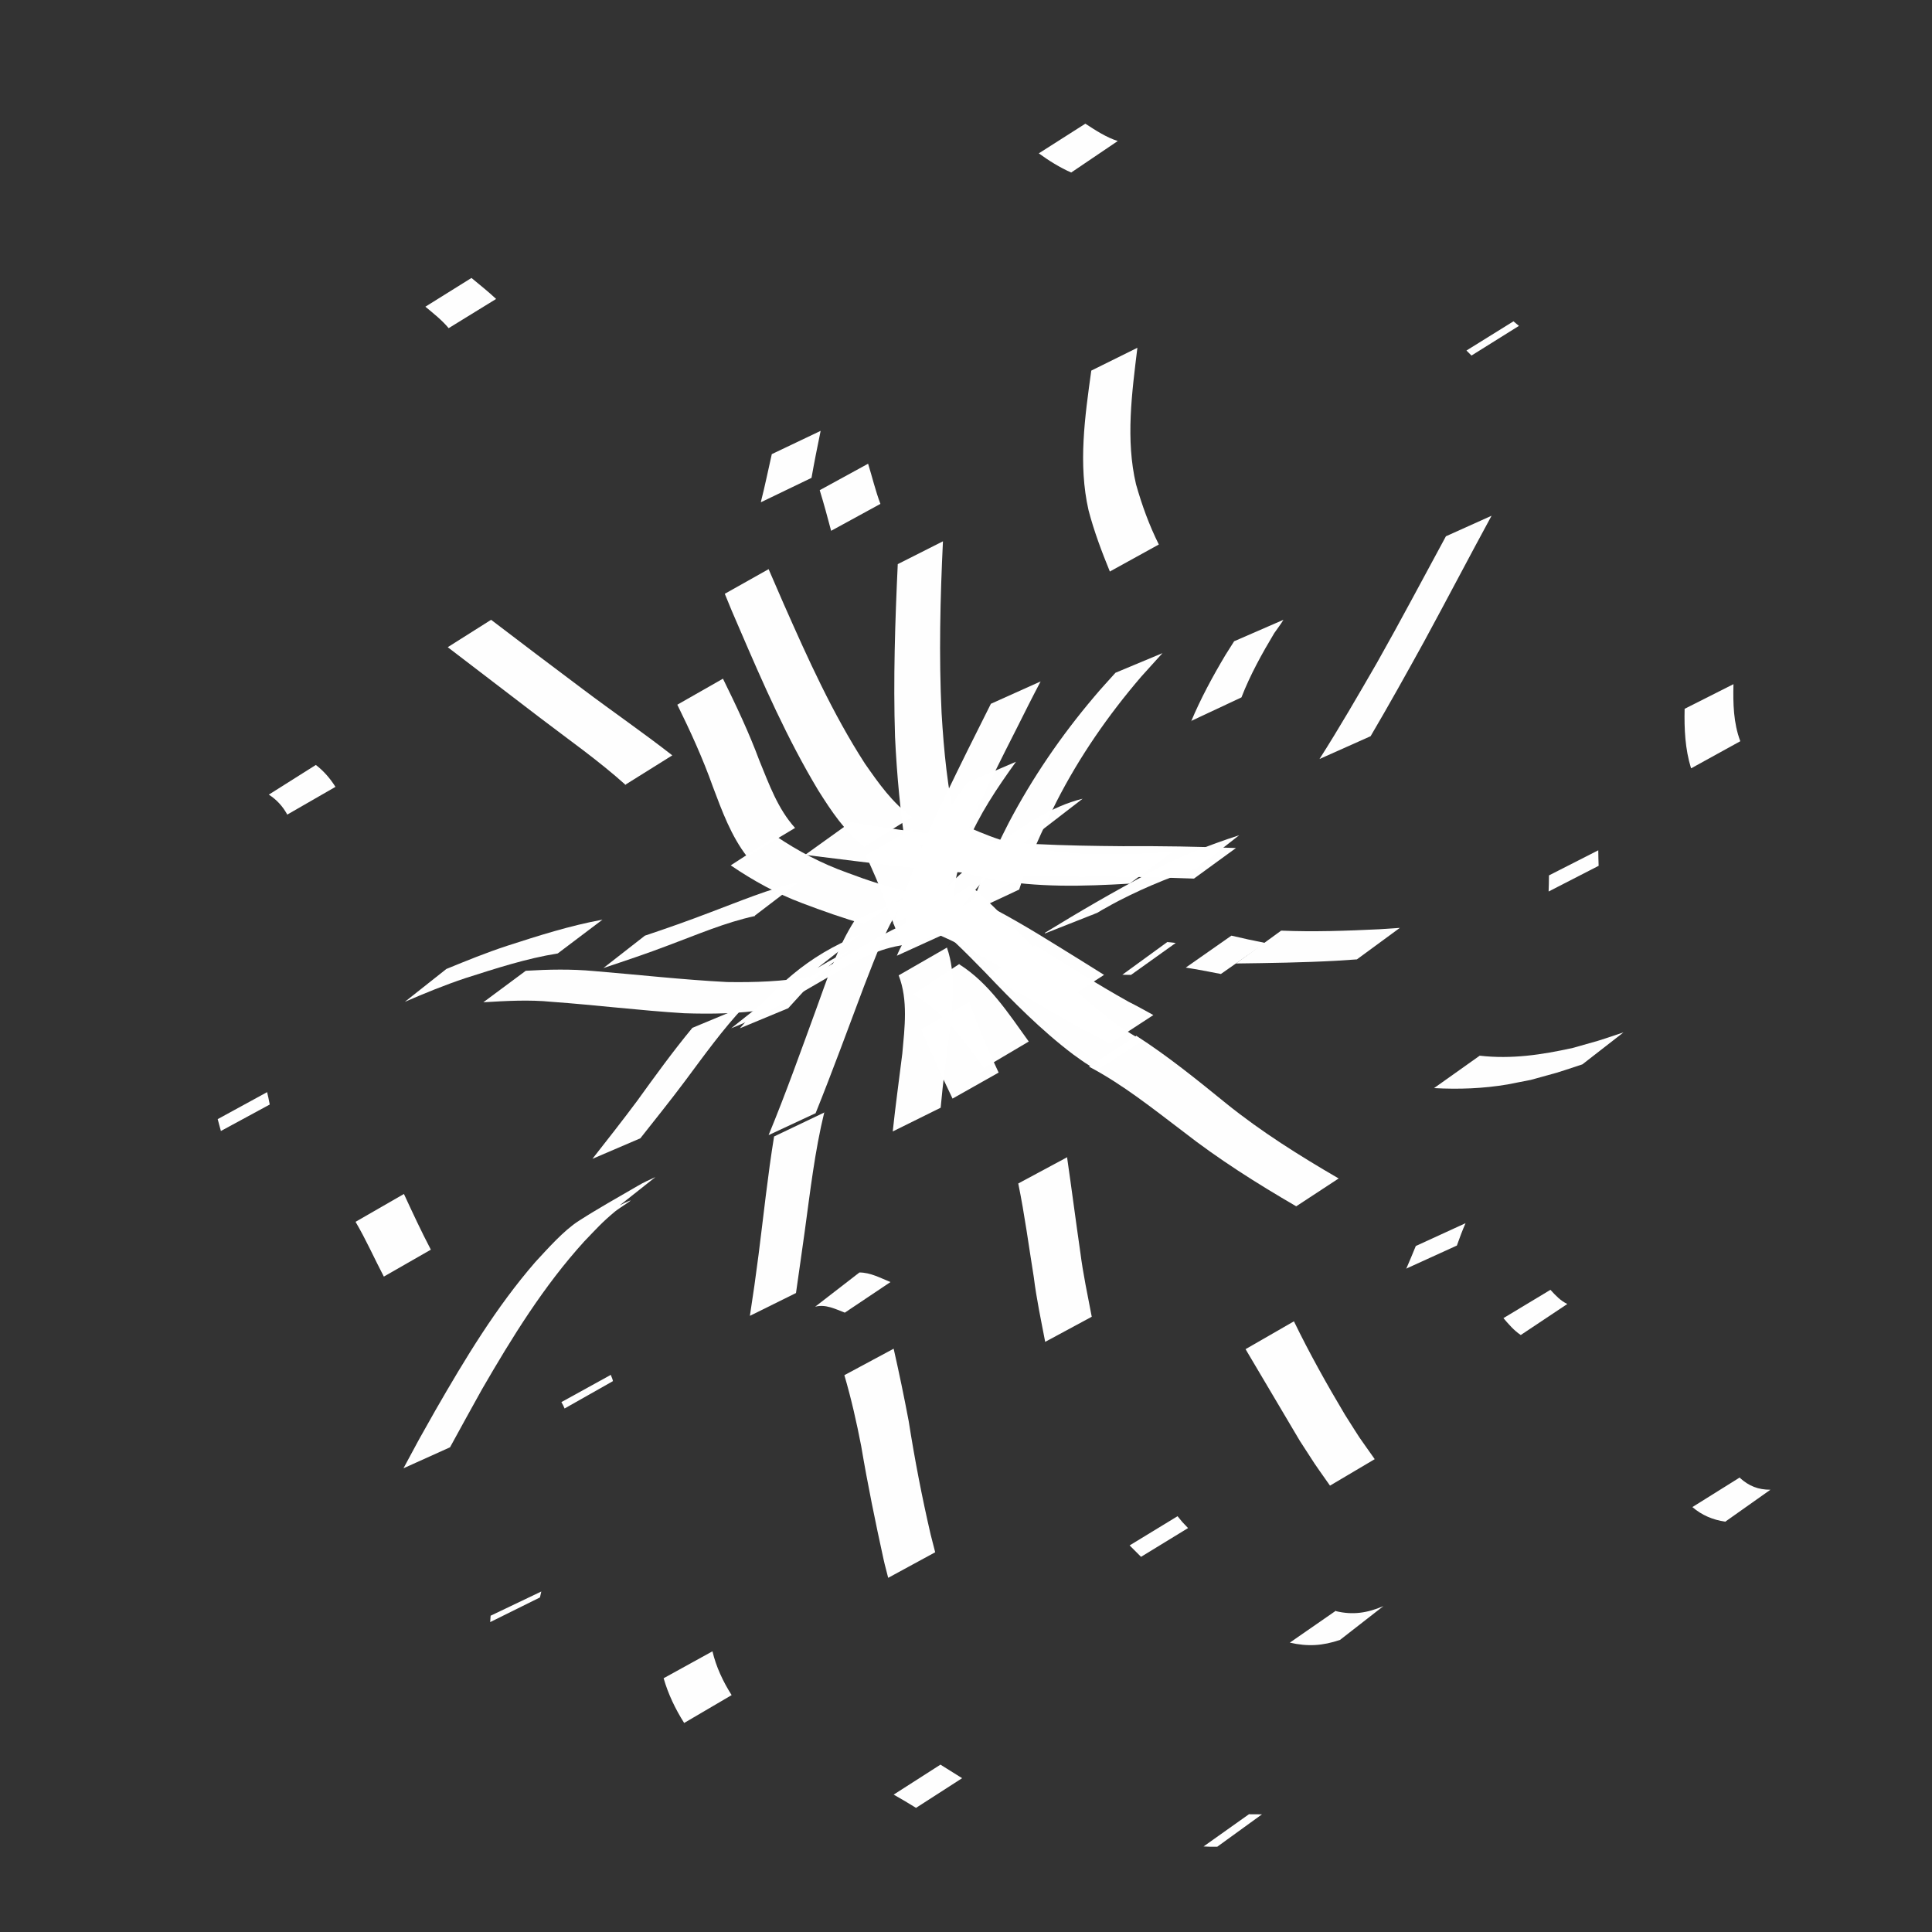 <?xml version="1.0" encoding="UTF-8" standalone="no"?>
<!-- Created with Inkscape (http://www.inkscape.org/) -->

<svg
   xmlns:dc="http://purl.org/dc/elements/1.1/"
   xmlns:cc="http://creativecommons.org/ns#"
   xmlns:rdf="http://www.w3.org/1999/02/22-rdf-syntax-ns#"
   xmlns:svg="http://www.w3.org/2000/svg"
   xmlns="http://www.w3.org/2000/svg"
   xmlns:sodipodi="http://sodipodi.sourceforge.net/DTD/sodipodi-0.dtd"
   xmlns:inkscape="http://www.inkscape.org/namespaces/inkscape"
   width="16"
   height="16"
   viewBox="0 0 4.233 4.233"
   version="1.1"
   id="svg8"
   inkscape:version="0.92.4 5da689c313, 2019-01-14"
   sodipodi:docname="hit.svg">
  <rect x="0" y="0" width="4.233" height="4.233" fill="#333333" stroke="none"/>
  <defs
     id="defs2" />
  <sodipodi:namedview
     id="base"
     pagecolor="#000d50"
     bordercolor="#666666"
     borderopacity="1.0"
     inkscape:pageopacity="0"
     inkscape:pageshadow="2"
     inkscape:zoom="32"
     inkscape:cx="7.4375"
     inkscape:cy="8.03125"
     inkscape:document-units="px"
     inkscape:current-layer="layer1"
     showgrid="false"
     units="px"
     inkscape:window-width="1920"
     inkscape:window-height="1027"
     inkscape:window-x="0"
     inkscape:window-y="1080"
     inkscape:window-maximized="1" />
  <g
     inkscape:label="Layer 1"
     inkscape:groupmode="layer"
     id="layer1"
     transform="translate(0,-292.767)">
    <path
       style="fill:#ffffff;fill-opacity:0.996;stroke:none;stroke-width:0.529;stroke-linecap:round;stroke-linejoin:round;stroke-miterlimit:4;stroke-dasharray:none;stroke-opacity:0.974"
       id="path857"
       d="m 1.985,294.851 c -0.019,-0.035 -0.032,-0.073 -0.046,-0.11 -0.012,-0.034 -0.027,-0.067 -0.042,-0.1 0,0 0.102,-0.058 0.102,-0.058 v 0 c 0.016,0.033 0.031,0.066 0.044,0.1 0.015,0.036 0.028,0.072 0.048,0.106 0,0 -0.106,0.062 -0.106,0.062 z"
       inkscape:connector-curvature="0" />
    <path
       style="fill:#ffffff;fill-opacity:0.996;stroke:none;stroke-width:0.529;stroke-linecap:round;stroke-linejoin:round;stroke-miterlimit:4;stroke-dasharray:none;stroke-opacity:0.974"
       id="path859"
       d="m 1.993,294.831 c -0.019,-0.056 -0.001,-0.111 0.018,-0.164 0.027,-0.067 0.067,-0.127 0.108,-0.185 0,0 0.107,-0.046 0.107,-0.046 v 0 c -0.041,0.057 -0.081,0.116 -0.108,0.182 -0.019,0.049 -0.038,0.101 -0.019,0.153 0,0 -0.106,0.061 -0.106,0.061 z"
       inkscape:connector-curvature="0" />
    <path
       style="fill:#ffffff;fill-opacity:0.996;stroke:none;stroke-width:0.529;stroke-linecap:round;stroke-linejoin:round;stroke-miterlimit:4;stroke-dasharray:none;stroke-opacity:0.974"
       id="path861"
       d="m 1.965,294.861 c 0.017,-0.041 0.044,-0.076 0.072,-0.11 0.043,-0.051 0.094,-0.094 0.147,-0.134 0.059,-0.04 0.118,-0.083 0.188,-0.1 0,0 -0.096,0.074 -0.096,0.074 v 0 c -0.006,0.002 -0.012,0.003 -0.018,0.006 -0.007,0.003 -0.026,0.013 -0.02,0.009 0.018,-0.011 0.128,-0.076 0.056,-0.032 -0.053,0.039 -0.104,0.081 -0.147,0.131 -0.028,0.032 -0.055,0.065 -0.07,0.105 0,0 -0.112,0.051 -0.112,0.051 z"
       inkscape:connector-curvature="0" />
    <path
       style="fill:#ffffff;fill-opacity:0.996;stroke:none;stroke-width:0.529;stroke-linecap:round;stroke-linejoin:round;stroke-miterlimit:4;stroke-dasharray:none;stroke-opacity:0.974"
       id="path863"
       d="m 2.126,294.707 c 0.047,0.04 0.089,0.085 0.131,0.129 0.059,0.065 0.122,0.126 0.193,0.178 0.036,0.023 0.018,0.012 0.053,0.033 0,0 -0.1,0.065 -0.1,0.065 v 0 c -0.034,-0.022 -0.017,-0.01 -0.052,-0.035 -0.07,-0.053 -0.132,-0.116 -0.193,-0.18 -0.043,-0.044 -0.086,-0.088 -0.135,-0.124 0,0 0.103,-0.066 0.103,-0.066 z"
       inkscape:connector-curvature="0" />
    <path
       style="fill:#ffffff;fill-opacity:0.996;stroke:none;stroke-width:0.529;stroke-linecap:round;stroke-linejoin:round;stroke-miterlimit:4;stroke-dasharray:none;stroke-opacity:0.974"
       id="path865"
       d="m 2.075,294.844 c 0.02,0.058 0.012,0.12 0.006,0.179 -0.007,0.057 -0.015,0.114 -0.02,0.171 0,0 -0.105,0.052 -0.105,0.052 v 0 c 0.006,-0.057 0.014,-0.114 0.021,-0.171 0.005,-0.056 0.013,-0.117 -0.008,-0.171 0,0 0.106,-0.061 0.106,-0.061 z"
       inkscape:connector-curvature="0" />
    <path
       style="fill:#ffffff;fill-opacity:0.996;stroke:none;stroke-width:0.529;stroke-linecap:round;stroke-linejoin:round;stroke-miterlimit:4;stroke-dasharray:none;stroke-opacity:0.974"
       id="path867"
       d="m 1.984,294.837 c -0.059,0.007 -0.111,0.036 -0.162,0.065 0.021,-0.012 0.042,-0.025 0.064,-0.036 0.013,-0.007 -0.025,0.015 -0.038,0.022 -0.012,0.007 -0.025,0.015 -0.037,0.022 -0.082,0.047 -0.129,0.078 -0.209,0.11 0,0 0.092,-0.073 0.092,-0.073 v 0 c 0.012,-0.005 0.024,-0.009 0.035,-0.015 0.012,-0.006 0.047,-0.026 0.036,-0.018 -0.02,0.014 -0.042,0.025 -0.063,0.037 -0.012,0.008 0.025,-0.015 0.037,-0.022 0.153,-0.09 -0.229,0.133 0.174,-0.102 0.053,-0.029 0.108,-0.059 0.17,-0.063 0,0 -0.099,0.072 -0.099,0.072 z"
       inkscape:connector-curvature="0" />
    <path
       style="fill:#ffffff;fill-opacity:0.996;stroke:none;stroke-width:0.529;stroke-linecap:round;stroke-linejoin:round;stroke-miterlimit:4;stroke-dasharray:none;stroke-opacity:0.974"
       id="path869"
       d="m 1.894,294.792 c -0.046,-0.013 -0.091,-0.029 -0.136,-0.046 -0.056,-0.021 -0.107,-0.049 -0.157,-0.083 0,0 0.099,-0.064 0.099,-0.064 v 0 c 0.049,0.033 0.1,0.06 0.156,0.08 0.045,0.017 0.091,0.032 0.138,0.043 0,0 -0.101,0.069 -0.101,0.069 z"
       inkscape:connector-curvature="0" />
    <path
       style="fill:#ffffff;fill-opacity:0.996;stroke:none;stroke-width:0.529;stroke-linecap:round;stroke-linejoin:round;stroke-miterlimit:4;stroke-dasharray:none;stroke-opacity:0.974"
       id="path871"
       d="m 1.893,294.622 c -0.043,-0.035 -0.071,-0.077 -0.1,-0.123 -0.068,-0.113 -0.121,-0.234 -0.173,-0.355 -0.011,-0.025 -0.022,-0.051 -0.032,-0.076 0,0 0.096,-0.054 0.096,-0.054 v 0 c 0.011,0.025 0.022,0.051 0.033,0.076 0.053,0.12 0.107,0.24 0.178,0.35 0.03,0.043 0.06,0.086 0.103,0.117 0,0 -0.104,0.065 -0.104,0.065 z"
       inkscape:connector-curvature="0" />
    <path
       style="fill:#ffffff;fill-opacity:0.996;stroke:none;stroke-width:0.529;stroke-linecap:round;stroke-linejoin:round;stroke-miterlimit:4;stroke-dasharray:none;stroke-opacity:0.974"
       id="path873"
       d="m 1.371,294.487 c -0.06,-0.054 -0.126,-0.1 -0.19,-0.149 -0.067,-0.051 -0.133,-0.102 -0.2,-0.153 0,0 0.095,-0.06 0.095,-0.06 v 0 c 0.067,0.051 0.134,0.102 0.201,0.152 0.065,0.049 0.132,0.095 0.196,0.145 0,0 -0.104,0.065 -0.104,0.065 z"
       inkscape:connector-curvature="0" />
    <path
       style="fill:#ffffff;fill-opacity:0.996;stroke:none;stroke-width:0.529;stroke-linecap:round;stroke-linejoin:round;stroke-miterlimit:4;stroke-dasharray:none;stroke-opacity:0.974"
       id="path875"
       d="m 1.222,294.856 c -0.069,0.011 -0.136,0.033 -0.202,0.054 -0.045,0.015 -0.089,0.033 -0.133,0.052 0,0 0.091,-0.072 0.091,-0.072 v 0 c 0.044,-0.018 0.088,-0.036 0.134,-0.051 0.068,-0.022 0.137,-0.044 0.208,-0.057 0,0 -0.098,0.074 -0.098,0.074 z"
       inkscape:connector-curvature="0" />
    <path
       style="fill:#ffffff;fill-opacity:0.996;stroke:none;stroke-width:0.529;stroke-linecap:round;stroke-linejoin:round;stroke-miterlimit:4;stroke-dasharray:none;stroke-opacity:0.974"
       id="path877"
       d="m 1.34,295.421 c -0.005,0.002 -0.011,0.004 -0.016,0.007 -0.007,0.004 -0.028,0.016 -0.021,0.012 0.025,-0.014 0.049,-0.031 0.076,-0.042 0.012,-0.005 -0.021,0.015 -0.031,0.023 -0.03,0.025 -0.04,0.037 -0.068,0.066 -0.089,0.098 -0.158,0.21 -0.224,0.324 -0.047,0.085 -0.024,0.043 -0.07,0.127 0,0 -0.102,0.046 -0.102,0.046 v 0 c 0.046,-0.085 0.022,-0.042 0.07,-0.127 0.065,-0.113 0.133,-0.226 0.219,-0.325 0.026,-0.028 0.062,-0.069 0.095,-0.09 0.042,-0.027 0.085,-0.051 0.128,-0.076 0.017,-0.01 0.023,-0.012 0.04,-0.02 0,0 -0.096,0.076 -0.096,0.076 z"
       inkscape:connector-curvature="0" />
    <path
       style="fill:#ffffff;fill-opacity:0.996;stroke:none;stroke-width:0.529;stroke-linecap:round;stroke-linejoin:round;stroke-miterlimit:4;stroke-dasharray:none;stroke-opacity:0.974"
       id="path879"
       d="m 1.958,295.722 c 0.012,0.053 0.023,0.106 0.033,0.159 0.013,0.083 0.029,0.166 0.048,0.248 0.003,0.013 0.007,0.026 0.01,0.039 0,0 -0.103,0.056 -0.103,0.056 v 0 c -0.003,-0.013 -0.007,-0.026 -0.01,-0.04 -0.018,-0.082 -0.035,-0.165 -0.049,-0.248 -0.01,-0.052 -0.022,-0.105 -0.037,-0.156 0,0 0.108,-0.058 0.108,-0.058 z"
       inkscape:connector-curvature="0" />
    <path
       style="fill:#ffffff;fill-opacity:0.996;stroke:none;stroke-width:0.529;stroke-linecap:round;stroke-linejoin:round;stroke-miterlimit:4;stroke-dasharray:none;stroke-opacity:0.974"
       id="path881"
       d="m 2.835,295.662 c 0.034,0.07 0.072,0.138 0.112,0.205 0.042,0.066 0.02,0.033 0.065,0.097 0,0 -0.098,0.058 -0.098,0.058 v 0 c -0.045,-0.064 -0.023,-0.032 -0.066,-0.098 -0.04,-0.067 -0.079,-0.134 -0.119,-0.201 0,0 0.106,-0.061 0.106,-0.061 z"
       inkscape:connector-curvature="0" />
    <path
       style="fill:#ffffff;fill-opacity:0.996;stroke:none;stroke-width:0.529;stroke-linecap:round;stroke-linejoin:round;stroke-miterlimit:4;stroke-dasharray:none;stroke-opacity:0.974"
       id="path883"
       d="m 3.242,295.08 c 0.07,0.008 0.136,-0.002 0.204,-0.017 0.073,-0.021 0.036,-0.009 0.111,-0.034 0,0 -0.09,0.07 -0.09,0.07 v 0 c -0.076,0.025 -0.038,0.013 -0.113,0.034 -0.017,0.003 -0.034,0.007 -0.051,0.01 -0.053,0.009 -0.107,0.011 -0.161,0.008 0,0 0.1,-0.071 0.1,-0.071 z"
       inkscape:connector-curvature="0" />
    <path
       style="fill:#ffffff;fill-opacity:0.996;stroke:none;stroke-width:0.529;stroke-linecap:round;stroke-linejoin:round;stroke-miterlimit:4;stroke-dasharray:none;stroke-opacity:0.974"
       id="path885"
       d="m 2.891,294.43 c 0.044,-0.069 0.085,-0.14 0.126,-0.211 0.052,-0.092 0.101,-0.185 0.151,-0.277 0,0 0.1,-0.045 0.1,-0.045 v 0 c -0.05,0.092 -0.098,0.184 -0.148,0.276 -0.038,0.069 -0.077,0.139 -0.117,0.207 0,0 -0.112,0.05 -0.112,0.05 z"
       inkscape:connector-curvature="0" />
    <path
       style="fill:#ffffff;fill-opacity:0.996;stroke:none;stroke-width:0.529;stroke-linecap:round;stroke-linejoin:round;stroke-miterlimit:4;stroke-dasharray:none;stroke-opacity:0.974"
       id="path887"
       d="m 2.432,294.02 c -0.018,-0.044 -0.035,-0.089 -0.047,-0.135 -0.023,-0.101 -0.008,-0.205 0.006,-0.306 0,0 0.101,-0.05 0.101,-0.05 v 0 c -0.012,0.099 -0.026,0.201 -0.003,0.299 0.013,0.046 0.029,0.09 0.05,0.132 0,0 -0.107,0.059 -0.107,0.059 z"
       inkscape:connector-curvature="0" />
    <path
       style="fill:#ffffff;fill-opacity:0.996;stroke:none;stroke-width:0.529;stroke-linecap:round;stroke-linejoin:round;stroke-miterlimit:4;stroke-dasharray:none;stroke-opacity:0.974"
       id="path889"
       d="m 0.983,293.486 c -0.015,-0.018 -0.033,-0.032 -0.051,-0.047 0,0 0.101,-0.063 0.101,-0.063 v 0 c 0.018,0.015 0.037,0.03 0.054,0.046 0,0 -0.104,0.064 -0.104,0.064 z"
       inkscape:connector-curvature="0" />
    <path
       style="fill:#ffffff;fill-opacity:0.996;stroke:none;stroke-width:0.529;stroke-linecap:round;stroke-linejoin:round;stroke-miterlimit:4;stroke-dasharray:none;stroke-opacity:0.974"
       id="path891"
       d="m 2.289,294.811 c 0.075,-0.046 0.152,-0.091 0.23,-0.132 0.062,-0.034 0.128,-0.06 0.196,-0.082 0,0 -0.092,0.072 -0.092,0.072 v 0 c -0.067,0.022 -0.133,0.05 -0.195,0.084 -0.05,0.027 -0.062,0.034 0.042,-0.025 0.008,-0.004 -0.015,0.009 -0.023,0.014 -0.011,0.007 -0.022,0.013 -0.033,0.019 -0.003,0.002 -0.007,0.004 -0.01,0.006 0,0 -0.114,0.045 -0.114,0.045 z"
       inkscape:connector-curvature="0" />
    <path
       style="fill:#ffffff;fill-opacity:0.996;stroke:none;stroke-width:0.529;stroke-linecap:round;stroke-linejoin:round;stroke-miterlimit:4;stroke-dasharray:none;stroke-opacity:0.974"
       id="path893"
       d="m 1.957,294.792 c 0.022,-0.059 0.043,-0.119 0.067,-0.178 0.03,-0.069 0.063,-0.136 0.096,-0.203 0.017,-0.034 0.034,-0.068 0.051,-0.102 0,0 0.109,-0.049 0.109,-0.049 v 0 c -0.018,0.034 -0.035,0.068 -0.052,0.102 -0.034,0.067 -0.068,0.134 -0.098,0.202 -0.024,0.057 -0.043,0.116 -0.063,0.175 0,0 -0.111,0.052 -0.111,0.052 z"
       inkscape:connector-curvature="0" />
    <path
       style="fill:#ffffff;fill-opacity:0.996;stroke:none;stroke-width:0.529;stroke-linecap:round;stroke-linejoin:round;stroke-miterlimit:4;stroke-dasharray:none;stroke-opacity:0.974"
       id="path895"
       d="m 2.102,294.571 c 0.03,0.013 0.059,0.026 0.09,0.036 0.027,0.008 0.048,0.013 0.076,0.019 0.099,0.018 0.2,0.014 0.3,0.008 0,0 -0.093,0.069 -0.093,0.069 v 0 c -0.101,0.006 -0.203,0.009 -0.303,-0.01 -0.032,-0.007 -0.047,-0.01 -0.078,-0.019 -0.032,-0.01 -0.062,-0.023 -0.093,-0.033 0,0 0.101,-0.069 0.101,-0.069 z"
       inkscape:connector-curvature="0" />
    <path
       style="fill:#ffffff;fill-opacity:0.996;stroke:none;stroke-width:0.529;stroke-linecap:round;stroke-linejoin:round;stroke-miterlimit:4;stroke-dasharray:none;stroke-opacity:0.974"
       id="path897"
       d="m 2.124,294.963 c 0.018,0.053 0.04,0.103 0.064,0.154 0,0 -0.101,0.057 -0.101,0.057 v 0 c -0.024,-0.05 -0.047,-0.101 -0.069,-0.152 0,0 0.107,-0.06 0.107,-0.06 z"
       inkscape:connector-curvature="0" />
    <path
       style="fill:#ffffff;fill-opacity:0.996;stroke:none;stroke-width:0.529;stroke-linecap:round;stroke-linejoin:round;stroke-miterlimit:4;stroke-dasharray:none;stroke-opacity:0.974"
       id="path899"
       d="m 2.338,295.303 c 0.01,0.069 0.019,0.139 0.029,0.208 0.006,0.047 0.016,0.094 0.025,0.141 0,0 -0.102,0.055 -0.102,0.055 v 0 c -0.009,-0.047 -0.019,-0.094 -0.025,-0.142 -0.011,-0.068 -0.02,-0.137 -0.034,-0.205 0,0 0.108,-0.058 0.108,-0.058 z"
       inkscape:connector-curvature="0" />
    <path
       style="fill:#ffffff;fill-opacity:0.996;stroke:none;stroke-width:0.529;stroke-linecap:round;stroke-linejoin:round;stroke-miterlimit:4;stroke-dasharray:none;stroke-opacity:0.974"
       id="path901"
       d="m 1.806,295.204 c -0.021,0.086 -0.031,0.175 -0.043,0.262 -0.013,0.09 -0.006,0.045 -0.019,0.134 0,0 -0.101,0.05 -0.101,0.05 v 0 c 0.013,-0.088 0.007,-0.044 0.019,-0.134 0.011,-0.086 0.02,-0.173 0.034,-0.259 0,0 0.111,-0.053 0.111,-0.053 z"
       inkscape:connector-curvature="0" />
    <path
       style="fill:#ffffff;fill-opacity:0.996;stroke:none;stroke-width:0.529;stroke-linecap:round;stroke-linejoin:round;stroke-miterlimit:4;stroke-dasharray:none;stroke-opacity:0.974"
       id="path903"
       d="m 1.788,294.891 c -0.005,0.002 -0.019,0.01 -0.014,0.007 0.027,-0.016 0.054,-0.033 0.083,-0.046 0.01,-0.005 -0.018,0.013 -0.027,0.02 -0.038,0.031 -0.07,0.068 -0.103,0.104 0,0 -0.106,0.044 -0.106,0.044 v 0 c 0.079,-0.091 0.144,-0.157 0.263,-0.205 0,0 -0.097,0.076 -0.097,0.076 z"
       inkscape:connector-curvature="0" />
    <path
       style="fill:#ffffff;fill-opacity:0.996;stroke:none;stroke-width:0.529;stroke-linecap:round;stroke-linejoin:round;stroke-miterlimit:4;stroke-dasharray:none;stroke-opacity:0.974"
       id="path905"
       d="m 1.678,294.979 c -0.059,0.009 -0.119,0.01 -0.179,0.008 -0.097,-0.006 -0.193,-0.018 -0.29,-0.025 -0.05,-0.005 -0.1,-0.002 -0.15,9.5e-4 0,0 0.093,-0.069 0.093,-0.069 v 0 c 0.05,-0.003 0.1,-0.004 0.15,6.8e-4 0.097,0.008 0.194,0.019 0.291,0.024 0.061,9.6e-4 0.122,-10e-4 0.182,-0.012 0,0 -0.098,0.073 -0.098,0.073 z"
       inkscape:connector-curvature="0" />
    <path
       style="fill:#ffffff;fill-opacity:0.996;stroke:none;stroke-width:0.529;stroke-linecap:round;stroke-linejoin:round;stroke-miterlimit:4;stroke-dasharray:none;stroke-opacity:0.974"
       id="path907"
       d="m 1.637,294.644 c -0.035,-0.045 -0.055,-0.1 -0.075,-0.153 -0.022,-0.062 -0.049,-0.121 -0.078,-0.18 0,0 0.1,-0.057 0.1,-0.057 v 0 c 0.029,0.059 0.057,0.118 0.08,0.18 0.021,0.051 0.04,0.105 0.078,0.147 0,0 -0.105,0.063 -0.105,0.063 z"
       inkscape:connector-curvature="0" />
    <path
       style="fill:#ffffff;fill-opacity:0.996;stroke:none;stroke-width:0.529;stroke-linecap:round;stroke-linejoin:round;stroke-miterlimit:4;stroke-dasharray:none;stroke-opacity:0.974"
       id="path909"
       d="m 1.986,294.635 c -0.013,-0.084 -0.021,-0.169 -0.025,-0.254 -0.004,-0.126 9.75e-5,-0.252 0.006,-0.378 0,0 0.099,-0.05 0.099,-0.05 v 0 c -0.006,0.125 -0.009,0.251 -0.003,0.376 0.005,0.084 0.013,0.167 0.032,0.249 0,0 -0.108,0.057 -0.108,0.057 z"
       inkscape:connector-curvature="0" />
    <path
       style="fill:#ffffff;fill-opacity:0.996;stroke:none;stroke-width:0.529;stroke-linecap:round;stroke-linejoin:round;stroke-miterlimit:4;stroke-dasharray:none;stroke-opacity:0.974"
       id="path911"
       d="m 2.122,294.768 c 0.024,-0.068 0.055,-0.133 0.088,-0.198 0.052,-0.099 0.115,-0.191 0.187,-0.276 0.015,-0.018 0.031,-0.035 0.047,-0.053 0,0 0.103,-0.043 0.103,-0.043 v 0 c -0.016,0.018 -0.032,0.035 -0.047,0.052 -0.072,0.084 -0.135,0.175 -0.185,0.273 -0.031,0.062 -0.061,0.126 -0.082,0.193 0,0 -0.111,0.052 -0.111,0.052 z"
       inkscape:connector-curvature="0" />
    <path
       style="fill:#ffffff;fill-opacity:0.996;stroke:none;stroke-width:0.529;stroke-linecap:round;stroke-linejoin:round;stroke-miterlimit:4;stroke-dasharray:none;stroke-opacity:0.974"
       id="path913"
       d="m 1.863,294.568 c 0.072,0.013 0.145,0.022 0.218,0.031 0.126,0.018 0.252,0.021 0.379,0.022 0.083,-5.7e-4 0.166,9.1e-4 0.248,0.004 0,0 -0.092,0.067 -0.092,0.067 v 0 c -0.082,-0.003 -0.165,-0.005 -0.247,-0.004 -0.127,-0.001 -0.255,-0.005 -0.381,-0.021 -0.075,-0.008 -0.149,-0.018 -0.224,-0.027 0,0 0.099,-0.071 0.099,-0.071 z"
       inkscape:connector-curvature="0" />
    <path
       style="fill:#ffffff;fill-opacity:0.996;stroke:none;stroke-width:0.529;stroke-linecap:round;stroke-linejoin:round;stroke-miterlimit:4;stroke-dasharray:none;stroke-opacity:0.974"
       id="path915"
       d="m 2.134,294.736 c 0.064,0.031 0.126,0.068 0.187,0.106 0.065,0.04 0.032,0.02 0.098,0.061 0,0 -0.096,0.062 -0.096,0.062 v 0 c -0.066,-0.041 -0.033,-0.021 -0.099,-0.06 -0.062,-0.037 -0.125,-0.074 -0.192,-0.1 0,0 0.102,-0.068 0.102,-0.068 z"
       inkscape:connector-curvature="0" />
    <path
       style="fill:#ffffff;fill-opacity:0.996;stroke:none;stroke-width:0.529;stroke-linecap:round;stroke-linejoin:round;stroke-miterlimit:4;stroke-dasharray:none;stroke-opacity:0.974"
       id="path917"
       d="m 1.985,294.735 c -0.042,0.058 -0.066,0.127 -0.092,0.193 -0.035,0.093 -0.069,0.186 -0.106,0.278 0,0 -0.103,0.048 -0.103,0.048 v 0 c 0.038,-0.092 0.071,-0.185 0.105,-0.278 0.024,-0.066 0.046,-0.134 0.084,-0.193 0,0 0.112,-0.048 0.112,-0.048 z"
       inkscape:connector-curvature="0" />
    <path
       style="fill:#ffffff;fill-opacity:0.996;stroke:none;stroke-width:0.529;stroke-linecap:round;stroke-linejoin:round;stroke-miterlimit:4;stroke-dasharray:none;stroke-opacity:0.974"
       id="path919"
       d="m 1.654,294.774 c -0.065,0.014 -0.127,0.041 -0.189,0.064 -0.047,0.018 -0.095,0.034 -0.143,0.05 0,0 0.091,-0.071 0.091,-0.071 v 0 c 0.048,-0.016 0.096,-0.033 0.143,-0.051 0.064,-0.024 0.128,-0.051 0.195,-0.067 0,0 -0.097,0.074 -0.097,0.074 z"
       inkscape:connector-curvature="0" />
    <path
       style="fill:#ffffff;fill-opacity:0.996;stroke:none;stroke-width:0.529;stroke-linecap:round;stroke-linejoin:round;stroke-miterlimit:4;stroke-dasharray:none;stroke-opacity:0.974"
       id="path921"
       d="m 1.63,294.973 c -0.047,0.05 -0.087,0.106 -0.128,0.161 -0.032,0.043 -0.066,0.085 -0.099,0.127 0,0 -0.105,0.045 -0.105,0.045 v 0 c 0.033,-0.042 0.066,-0.084 0.098,-0.127 0.039,-0.054 0.078,-0.108 0.121,-0.16 0,0 0.113,-0.047 0.113,-0.047 z"
       inkscape:connector-curvature="0" />
    <path
       style="fill:#ffffff;fill-opacity:0.996;stroke:none;stroke-width:0.529;stroke-linecap:round;stroke-linejoin:round;stroke-miterlimit:4;stroke-dasharray:none;stroke-opacity:0.974"
       id="path923"
       d="m 2.268,294.838 c 0.068,0.042 0.135,0.085 0.205,0.124 0.018,0.009 0.036,0.019 0.054,0.029 0,0 -0.095,0.062 -0.095,0.062 v 0 c -0.018,-0.009 -0.036,-0.019 -0.055,-0.028 -0.071,-0.039 -0.14,-0.082 -0.211,-0.12 0,0 0.102,-0.067 0.102,-0.067 z"
       inkscape:connector-curvature="0" />
    <path
       style="fill:#ffffff;fill-opacity:0.996;stroke:none;stroke-width:0.529;stroke-linecap:round;stroke-linejoin:round;stroke-miterlimit:4;stroke-dasharray:none;stroke-opacity:0.974"
       id="path925"
       d="m 2.102,294.88 c 0.065,0.041 0.108,0.108 0.152,0.169 0,0 -0.098,0.058 -0.098,0.058 v 0 c -0.044,-0.06 -0.089,-0.125 -0.156,-0.161 0,0 0.102,-0.067 0.102,-0.067 z"
       inkscape:connector-curvature="0" />
    <path
       style="fill:#ffffff;fill-opacity:0.996;stroke:none;stroke-width:0.529;stroke-linecap:round;stroke-linejoin:round;stroke-miterlimit:4;stroke-dasharray:none;stroke-opacity:0.974"
       id="path927"
       d="m 2.489,295.036 c 0.07,0.045 0.134,0.097 0.198,0.149 0.077,0.062 0.16,0.114 0.246,0.164 0,0 -0.093,0.061 -0.093,0.061 v 0 c -0.086,-0.05 -0.17,-0.103 -0.248,-0.164 -0.066,-0.05 -0.132,-0.103 -0.206,-0.142 0,0 0.103,-0.067 0.103,-0.067 z"
       inkscape:connector-curvature="0" />
    <path
       style="fill:#ffffff;fill-opacity:0.996;stroke:none;stroke-width:0.529;stroke-linecap:round;stroke-linejoin:round;stroke-miterlimit:4;stroke-dasharray:none;stroke-opacity:0.974"
       id="path929"
       d="m 2.557,294.831 c 0.006,5.5e-4 0.012,10e-4 0.019,0.002 0,0 -0.098,0.07 -0.098,0.07 v 0 c -0.006,-1.1e-4 -0.013,-2.2e-4 -0.019,-3.3e-4 0,0 0.099,-0.072 0.099,-0.072 z"
       inkscape:connector-curvature="0" />
    <path
       style="fill:#ffffff;fill-opacity:0.996;stroke:none;stroke-width:0.529;stroke-linecap:round;stroke-linejoin:round;stroke-miterlimit:4;stroke-dasharray:none;stroke-opacity:0.974"
       id="path931"
       d="m 2.698,294.817 c 0.025,0.006 0.049,0.011 0.074,0.016 0,0 -0.097,0.068 -0.097,0.068 v 0 c -0.026,-0.005 -0.051,-0.01 -0.077,-0.014 0,0 0.1,-0.07 0.1,-0.07 z"
       inkscape:connector-curvature="0" />
    <path
       style="fill:#ffffff;fill-opacity:0.996;stroke:none;stroke-width:0.529;stroke-linecap:round;stroke-linejoin:round;stroke-miterlimit:4;stroke-dasharray:none;stroke-opacity:0.974"
       id="path933"
       d="m 2.807,294.806 c 0.072,0.003 0.143,4.4e-4 0.215,-0.003 0.015,-8.6e-4 0.03,-0.002 0.045,-0.003 0,0 -0.094,0.069 -0.094,0.069 v 0 c -0.015,8.7e-4 -0.03,0.002 -0.045,0.003 -0.073,0.004 -0.146,0.005 -0.22,0.006 0,0 0.099,-0.072 0.099,-0.072 z"
       inkscape:connector-curvature="0" />
    <path
       style="fill:#ffffff;fill-opacity:0.996;stroke:none;stroke-width:0.529;stroke-linecap:round;stroke-linejoin:round;stroke-miterlimit:4;stroke-dasharray:none;stroke-opacity:0.974"
       id="path935"
       d="m 1.667,293.867 c 0.009,-0.035 0.016,-0.07 0.024,-0.105 0,0 0.107,-0.051 0.107,-0.051 v 0 c -0.007,0.034 -0.014,0.069 -0.02,0.103 0,0 -0.11,0.053 -0.11,0.053 z"
       inkscape:connector-curvature="0" />
    <path
       style="fill:#ffffff;fill-opacity:0.996;stroke:none;stroke-width:0.529;stroke-linecap:round;stroke-linejoin:round;stroke-miterlimit:4;stroke-dasharray:none;stroke-opacity:0.974"
       id="path937"
       d="m 0.629,294.551 c -0.01,-0.018 -0.023,-0.032 -0.04,-0.043 0,0 0.103,-0.065 0.103,-0.065 v 0 c 0.017,0.013 0.031,0.029 0.043,0.048 0,0 -0.106,0.061 -0.106,0.061 z"
       inkscape:connector-curvature="0" />
    <path
       style="fill:#ffffff;fill-opacity:0.996;stroke:none;stroke-width:0.529;stroke-linecap:round;stroke-linejoin:round;stroke-miterlimit:4;stroke-dasharray:none;stroke-opacity:0.974"
       id="path939"
       d="m 2.06,296.633 c 0.016,0.01 0.032,0.02 0.048,0.03 0,0 -0.101,0.065 -0.101,0.065 v 0 c -0.016,-0.01 -0.033,-0.02 -0.049,-0.029 0,0 0.103,-0.066 0.103,-0.066 z"
       inkscape:connector-curvature="0" />
    <path
       style="fill:#ffffff;fill-opacity:0.996;stroke:none;stroke-width:0.529;stroke-linecap:round;stroke-linejoin:round;stroke-miterlimit:4;stroke-dasharray:none;stroke-opacity:0.974"
       id="path941"
       d="m 2.737,296.742 c 0.017,2.1e-4 0.008,1.3e-4 0.028,1.8e-4 0,0 -0.098,0.071 -0.098,0.071 v 0 c -0.021,-2e-5 -0.011,2.3e-4 -0.03,-6e-4 0,0 0.1,-0.071 0.1,-0.071 z"
       inkscape:connector-curvature="0" />
    <path
       style="fill:#ffffff;fill-opacity:0.996;stroke:none;stroke-width:0.529;stroke-linecap:round;stroke-linejoin:round;stroke-miterlimit:4;stroke-dasharray:none;stroke-opacity:0.974"
       id="path943"
       d="m 3.812,296.005 c 0.02,0.018 0.04,0.026 0.067,0.026 0,0 -0.099,0.07 -0.099,0.07 v 0 c -0.027,-0.004 -0.051,-0.014 -0.072,-0.032 0,0 0.104,-0.065 0.104,-0.065 z"
       inkscape:connector-curvature="0" />
    <path
       style="fill:#ffffff;fill-opacity:0.996;stroke:none;stroke-width:0.529;stroke-linecap:round;stroke-linejoin:round;stroke-miterlimit:4;stroke-dasharray:none;stroke-opacity:0.974"
       id="path945"
       d="m 3.332,295.692 c -0.015,-0.01 -0.026,-0.023 -0.038,-0.037 0,0 0.103,-0.062 0.103,-0.062 v 0 c 0.011,0.012 0.022,0.024 0.037,0.031 0,0 -0.102,0.068 -0.102,0.068 z"
       inkscape:connector-curvature="0" />
    <path
       style="fill:#ffffff;fill-opacity:0.996;stroke:none;stroke-width:0.529;stroke-linecap:round;stroke-linejoin:round;stroke-miterlimit:4;stroke-dasharray:none;stroke-opacity:0.974"
       id="path947"
       d="m 3.705,294.45 c -0.013,-0.042 -0.015,-0.086 -0.014,-0.13 0,0 0.107,-0.054 0.107,-0.054 v 0 c -0.001,0.042 -1.616e-4,0.085 0.015,0.125 0,0 -0.107,0.059 -0.107,0.059 z"
       inkscape:connector-curvature="0" />
    <path
       style="fill:#ffffff;fill-opacity:0.996;stroke:none;stroke-width:0.529;stroke-linecap:round;stroke-linejoin:round;stroke-miterlimit:4;stroke-dasharray:none;stroke-opacity:0.974"
       id="path949"
       d="m 3.224,293.546 c -0.004,-0.004 -0.007,-0.007 -0.011,-0.011 0,0 0.103,-0.064 0.103,-0.064 v 0 c 0.004,0.003 0.008,0.007 0.012,0.01 0,0 -0.104,0.065 -0.104,0.065 z"
       inkscape:connector-curvature="0" />
    <path
       style="fill:#ffffff;fill-opacity:0.996;stroke:none;stroke-width:0.529;stroke-linecap:round;stroke-linejoin:round;stroke-miterlimit:4;stroke-dasharray:none;stroke-opacity:0.974"
       id="path951"
       d="m 2.347,293.145 c -0.025,-0.011 -0.049,-0.026 -0.071,-0.042 0,0 0.102,-0.065 0.102,-0.065 v 0 c 0.023,0.015 0.046,0.03 0.071,0.038 0,0 -0.102,0.069 -0.102,0.069 z"
       inkscape:connector-curvature="0" />
    <path
       style="fill:#ffffff;fill-opacity:0.996;stroke:none;stroke-width:0.529;stroke-linecap:round;stroke-linejoin:round;stroke-miterlimit:4;stroke-dasharray:none;stroke-opacity:0.974"
       id="path953"
       d="m 0.585,295.159 c 0.004,0.017 0.002,0.008 0.006,0.028 0,0 -0.107,0.058 -0.107,0.058 v 0 c -0.005,-0.019 -0.003,-0.01 -0.007,-0.026 0,0 0.108,-0.059 0.108,-0.059 z"
       inkscape:connector-curvature="0" />
    <path
       style="fill:#ffffff;fill-opacity:0.996;stroke:none;stroke-width:0.529;stroke-linecap:round;stroke-linejoin:round;stroke-miterlimit:4;stroke-dasharray:none;stroke-opacity:0.974"
       id="path955"
       d="m 0.885,295.383 c 0.019,0.041 0.038,0.082 0.059,0.122 0,0 -0.103,0.059 -0.103,0.059 v 0 c -0.021,-0.04 -0.039,-0.081 -0.062,-0.12 0,0 0.106,-0.061 0.106,-0.061 z"
       inkscape:connector-curvature="0" />
    <path
       style="fill:#ffffff;fill-opacity:0.996;stroke:none;stroke-width:0.529;stroke-linecap:round;stroke-linejoin:round;stroke-miterlimit:4;stroke-dasharray:none;stroke-opacity:0.974"
       id="path957"
       d="m 1.186,296.254 c -8.361e-4,0.004 -0.002,0.009 -0.003,0.013 0,0 -0.109,0.054 -0.109,0.054 v 0 c 3.254e-4,-0.005 6.509e-4,-0.01 9.736e-4,-0.014 0,0 0.111,-0.053 0.111,-0.053 z"
       inkscape:connector-curvature="0" />
    <path
       style="fill:#ffffff;fill-opacity:0.996;stroke:none;stroke-width:0.529;stroke-linecap:round;stroke-linejoin:round;stroke-miterlimit:4;stroke-dasharray:none;stroke-opacity:0.974"
       id="path959"
       d="m 1.561,296.385 c 0.008,0.034 0.023,0.066 0.042,0.096 0,0 -0.104,0.061 -0.104,0.061 v 0 c -0.019,-0.03 -0.035,-0.063 -0.045,-0.098 0,0 0.107,-0.059 0.107,-0.059 z"
       inkscape:connector-curvature="0" />
    <path
       style="fill:#ffffff;fill-opacity:0.996;stroke:none;stroke-width:0.529;stroke-linecap:round;stroke-linejoin:round;stroke-miterlimit:4;stroke-dasharray:none;stroke-opacity:0.974"
       id="path961"
       d="m 1.338,295.779 c 0.002,0.005 0.004,0.009 0.005,0.014 0,0 -0.106,0.06 -0.106,0.06 v 0 c -0.002,-0.005 -0.004,-0.009 -0.007,-0.014 0,0 0.107,-0.059 0.107,-0.059 z"
       inkscape:connector-curvature="0" />
    <path
       style="fill:#ffffff;fill-opacity:0.996;stroke:none;stroke-width:0.529;stroke-linecap:round;stroke-linejoin:round;stroke-miterlimit:4;stroke-dasharray:none;stroke-opacity:0.974"
       id="path963"
       d="m 1.883,295.555 c 0.024,-1e-5 0.046,0.012 0.068,0.021 0,0 -0.1,0.067 -0.1,0.067 v 0 c -0.021,-0.008 -0.042,-0.019 -0.065,-0.013 0,0 0.097,-0.075 0.097,-0.075 z"
       inkscape:connector-curvature="0" />
    <path
       style="fill:#ffffff;fill-opacity:0.996;stroke:none;stroke-width:0.529;stroke-linecap:round;stroke-linejoin:round;stroke-miterlimit:4;stroke-dasharray:none;stroke-opacity:0.974"
       id="path965"
       d="m 2.58,296.089 c 0.014,0.017 0.006,0.008 0.023,0.026 0,0 -0.103,0.063 -0.103,0.063 v 0 c -0.018,-0.018 -0.01,-0.01 -0.025,-0.025 0,0 0.105,-0.064 0.105,-0.064 z"
       inkscape:connector-curvature="0" />
    <path
       style="fill:#ffffff;fill-opacity:0.996;stroke:none;stroke-width:0.529;stroke-linecap:round;stroke-linejoin:round;stroke-miterlimit:4;stroke-dasharray:none;stroke-opacity:0.974"
       id="path967"
       d="m 3.081,295.547 c 0.007,-0.016 0.014,-0.033 0.021,-0.05 0,0 0.109,-0.05 0.109,-0.05 v 0 c -0.007,0.016 -0.013,0.032 -0.019,0.049 0,0 -0.112,0.051 -0.112,0.051 z"
       inkscape:connector-curvature="0" />
    <path
       style="fill:#ffffff;fill-opacity:0.996;stroke:none;stroke-width:0.529;stroke-linecap:round;stroke-linejoin:round;stroke-miterlimit:4;stroke-dasharray:none;stroke-opacity:0.974"
       id="path969"
       d="m 3.393,294.72 c 6.879e-4,-0.022 3.968e-4,-0.01 7.937e-4,-0.035 0,0 0.108,-0.055 0.108,-0.055 v 0 c 4.234e-4,0.024 1.196e-4,0.013 7.938e-4,0.034 0,0 -0.109,0.056 -0.109,0.056 z"
       inkscape:connector-curvature="0" />
    <path
       style="fill:#ffffff;fill-opacity:0.996;stroke:none;stroke-width:0.529;stroke-linecap:round;stroke-linejoin:round;stroke-miterlimit:4;stroke-dasharray:none;stroke-opacity:0.974"
       id="path971"
       d="m 2.61,294.347 c 0.021,-0.05 0.047,-0.098 0.075,-0.145 0.006,-0.01 0.013,-0.02 0.019,-0.03 0,0 0.108,-0.047 0.108,-0.047 v 0 c -0.006,0.01 -0.013,0.019 -0.02,0.029 -0.027,0.045 -0.053,0.092 -0.072,0.141 0,0 -0.111,0.052 -0.111,0.052 z"
       inkscape:connector-curvature="0" />
    <path
       style="fill:#ffffff;fill-opacity:0.996;stroke:none;stroke-width:0.529;stroke-linecap:round;stroke-linejoin:round;stroke-miterlimit:4;stroke-dasharray:none;stroke-opacity:0.974"
       id="path973"
       d="m 1.821,293.93 c -0.008,-0.03 -0.016,-0.06 -0.025,-0.089 0,0 0.106,-0.058 0.106,-0.058 v 0 c 0.009,0.029 0.016,0.059 0.027,0.088 0,0 -0.108,0.059 -0.108,0.059 z"
       inkscape:connector-curvature="0" />
    <path
       style="fill:#ffffff;fill-opacity:0.996;stroke:none;stroke-width:0.529;stroke-linecap:round;stroke-linejoin:round;stroke-miterlimit:4;stroke-dasharray:none;stroke-opacity:0.974"
       id="path975"
       d="m 2.927,296.297 c 0.037,0.009 0.069,0.004 0.104,-0.011 0,0 -0.095,0.074 -0.095,0.074 v 0 c -0.038,0.013 -0.071,0.015 -0.11,0.006 0,0 0.101,-0.07 0.101,-0.07 z"
       inkscape:connector-curvature="0" />
  </g>
</svg>
